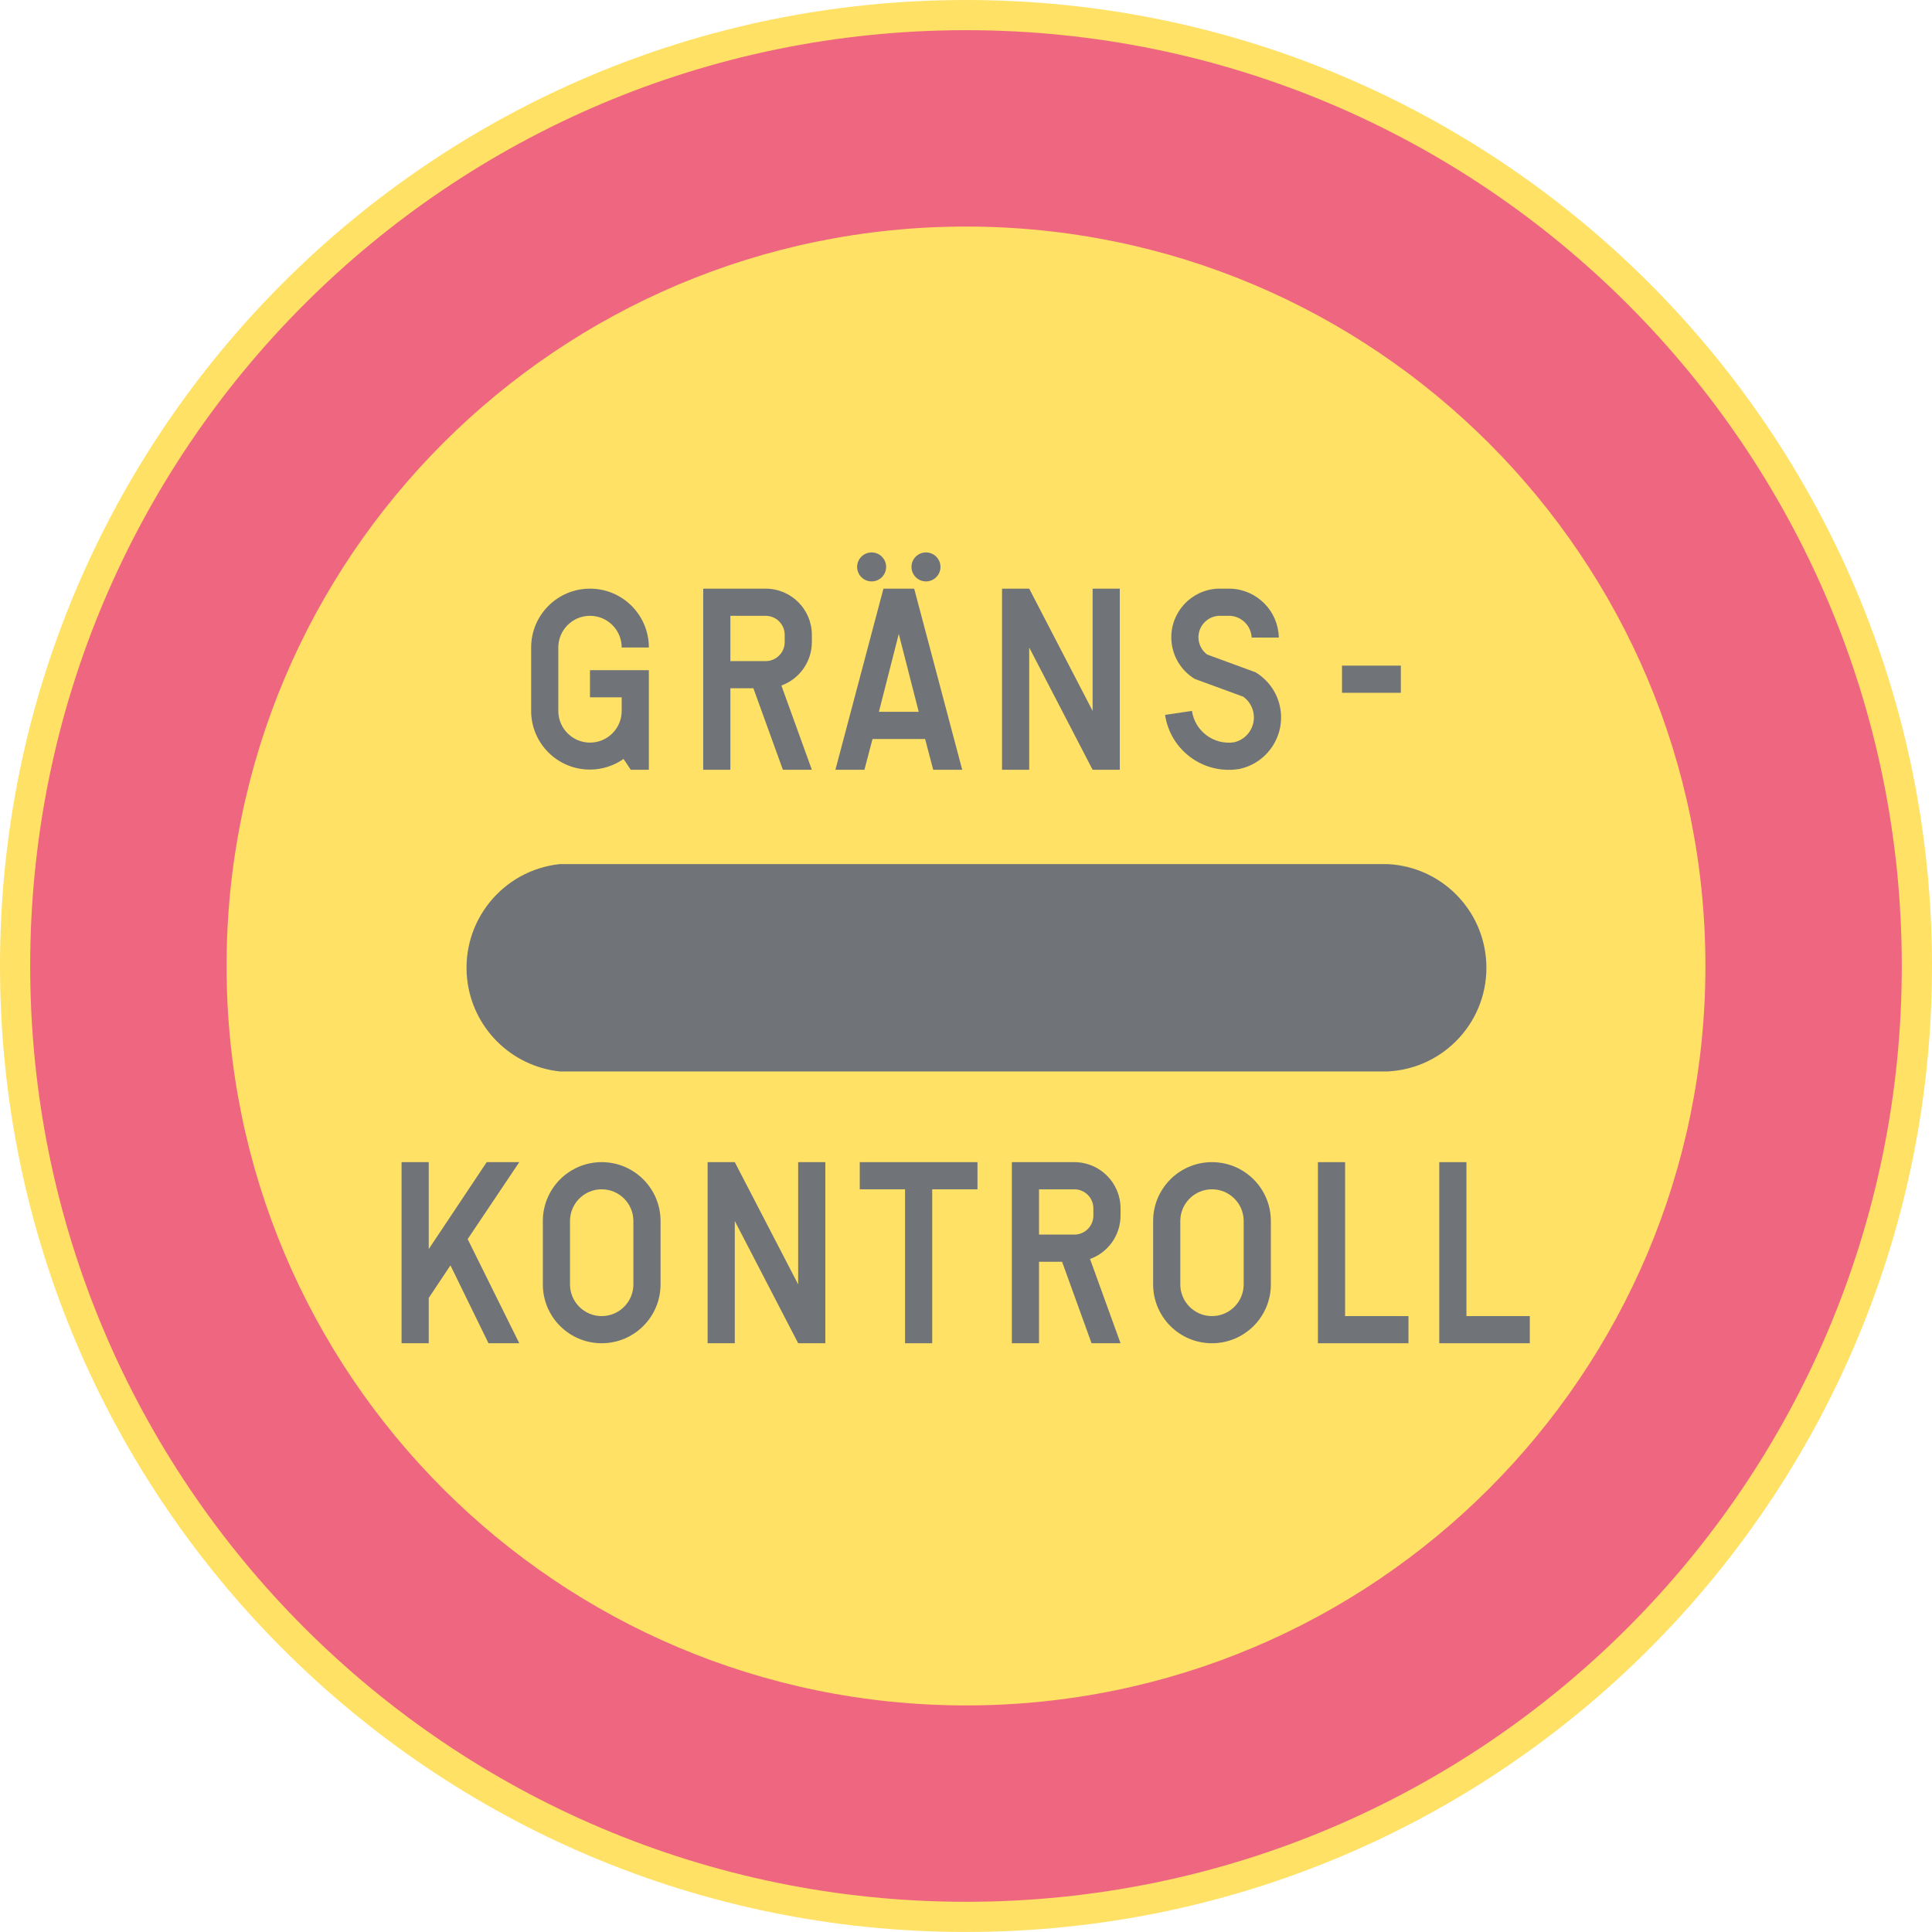 <ns0:svg xmlns:dc="http://purl.org/dc/elements/1.1/" xmlns:ns0="http://www.w3.org/2000/svg" xmlns:ns1="http://sodipodi.sourceforge.net/DTD/sodipodi-0.dtd" xmlns:ns2="http://www.inkscape.org/namespaces/inkscape" xmlns:ns4="http://creativecommons.org/ns#" xmlns:rdf="http://www.w3.org/1999/02/22-rdf-syntax-ns#" version="1.1" id="Layer_1" x="0px" y="0px" width="396.853" height="396.849" viewBox="0 0 396.853 396.849" xml:space="preserve" ns1:docname="C46_2.svg" ns2:version="0.92.5 (2060ec1f9f, 2020-04-08)" opacity="0.6"><ns0:defs id="defs4039" /><ns1:namedview pagecolor="#ffffff" bordercolor="#666666" borderopacity="1" objecttolerance="10" gridtolerance="10" guidetolerance="10" ns2:pageopacity="0" ns2:pageshadow="2" ns2:window-width="640" ns2:window-height="480" id="namedview4037" showgrid="false" ns2:zoom="0.55503813" ns2:cx="198.4265" ns2:cy="198.42499" ns2:window-x="0" ns2:window-y="0" ns2:window-maximized="0" ns2:current-layer="Layer_1" />
<ns0:g id="CIRCLE_2_" transform="translate(-14.172,-14.174)">
	<ns0:path style="fill:#ffcd00" d="m 411.025,212.598 c 0,-109.587 -88.846,-198.424 -198.428,-198.424 -109.588,0 -198.425,88.837 -198.425,198.424 0,109.586 88.837,198.425 198.425,198.425 109.582,-0.001 198.428,-88.839 198.428,-198.425 z" id="path3961" ns2:connector-curvature="0" />
</ns0:g>
<ns0:g id="CIRCLE_3_" transform="translate(-14.172,-14.174)">
	<ns0:path style="fill:#e4002b" d="m 404.819,212.598 c 0,-106.161 -86.059,-192.225 -192.222,-192.225 -106.161,0 -192.224,86.063 -192.224,192.225 0,106.163 86.063,192.224 192.224,192.224 106.163,-10e-4 192.222,-86.061 192.222,-192.224 z" id="path3964" ns2:connector-curvature="0" />
</ns0:g>
<ns0:g id="CIRCLE_4_" transform="translate(-14.172,-14.174)">
	<ns0:path style="fill:#ffcd00" d="m 364.482,212.598 c 0,-83.886 -67.997,-151.888 -151.885,-151.888 -83.888,0 -151.887,68.002 -151.887,151.888 0,83.885 67.999,151.889 151.887,151.889 83.888,0 151.885,-68.005 151.885,-151.889 z" id="path3967" ns2:connector-curvature="0" />
</ns0:g>
<ns0:g id="LWPOLYLINE_30_" transform="translate(-14.172,-14.174)">
	<ns0:path style="fill:#101820" d="m 129.137,191.67 c -11.762,1.262 -20.273,11.817 -19.013,23.577 1.077,10.021 8.995,17.936 19.013,19.011 h 170.074 c 11.762,-0.569 20.831,-10.563 20.259,-22.325 -0.53,-10.962 -9.292,-19.732 -20.259,-20.263 z" id="path3970" ns2:connector-curvature="0" />
</ns0:g>
<ns0:g id="LWPOLYLINE_51_" transform="translate(-14.172,-14.174)">
	<ns0:polygon style="fill:#101820" points="96.658,290.091 96.658,252.892 102.239,252.892 102.239,270.748 114.144,252.892 120.837,252.892 110.236,268.7 120.837,290.091 114.512,290.091 106.701,274.094 102.239,280.791 102.239,290.091 " id="polygon3973" />
</ns0:g>
<ns0:g id="LWPOLYLINE_53_" transform="translate(-14.172,-14.174)">
	<ns0:path style="fill:#101820" d="m 149.857,278 v -13.02 c 0,-6.676 -5.419,-12.089 -12.095,-12.089 -6.676,0 -12.086,5.413 -12.086,12.089 V 278 c 0,6.679 5.411,12.091 12.086,12.091 6.675,0 12.095,-5.412 12.095,-12.091 z" id="path3976" ns2:connector-curvature="0" />
</ns0:g>
<ns0:g id="LWPOLYLINE_54_" transform="translate(-14.172,-14.174)">
	<ns0:polygon style="fill:#101820" points="165.106,252.892 178.124,278 178.124,252.892 183.706,252.892 183.706,290.091 178.124,290.091 165.106,264.98 165.106,290.091 159.524,290.091 159.524,252.892 " id="polygon3979" />
</ns0:g>
<ns0:g id="LWPOLYLINE_55_" transform="translate(-14.172,-14.174)">
	<ns0:polygon style="fill:#101820" points="214.957,258.471 205.657,258.471 205.657,290.091 200.075,290.091 200.075,258.471 190.775,258.471 190.775,252.892 214.957,252.892 " id="polygon3982" />
</ns0:g>
<ns0:g id="LWPOLYLINE_56_" transform="translate(-14.172,-14.174)">
	<ns0:path style="fill:#101820" d="m 227.598,273.351 v 16.74 h -5.581 v -37.199 h 12.839 c 5.239,0 9.487,4.246 9.487,9.485 v 1.487 c 0,3.996 -2.504,7.563 -6.266,8.92 l 6.266,17.307 h -5.957 l -6.053,-16.74 z" id="path3985" ns2:connector-curvature="0" />
</ns0:g>
<ns0:g id="LWPOLYLINE_59_" transform="translate(-14.172,-14.174)">
	<ns0:path style="fill:#101820" d="m 275.218,278 v -13.02 c 0,-6.676 -5.411,-12.089 -12.096,-12.089 -6.676,0 -12.086,5.413 -12.086,12.089 V 278 c 0,6.679 5.41,12.091 12.086,12.091 6.685,0 12.096,-5.412 12.096,-12.091 z" id="path3988" ns2:connector-curvature="0" />
</ns0:g>
<ns0:g id="LWPOLYLINE_60_" transform="translate(-14.172,-14.174)">
	<ns0:polygon style="fill:#101820" points="290.467,252.892 290.467,284.512 303.486,284.512 303.486,290.091 284.885,290.091 284.885,252.892 " id="polygon3991" />
</ns0:g>
<ns0:g id="LWPOLYLINE_61_" transform="translate(-14.172,-14.174)">
	<ns0:polygon style="fill:#101820" points="315.392,252.892 315.392,284.512 328.411,284.512 328.411,290.091 309.811,290.091 309.811,252.892 " id="polygon3994" />
</ns0:g>
<ns0:g id="LWPOLYLINE_64_" transform="translate(-14.172,-14.174)">
	<ns0:path style="fill:#101820" d="m 143.737,172.293 h 3.718 V 151.831 H 135.36 v 5.58 h 6.513 v 2.604 0.187 c 0,3.596 -2.915,6.511 -6.513,6.511 -3.59,0 -6.505,-2.915 -6.505,-6.511 V 147.18 c 0,-3.595 2.915,-6.51 6.505,-6.51 3.599,0 6.513,2.915 6.513,6.51 h 5.582 c 0,-6.679 -5.411,-12.091 -12.095,-12.091 -6.676,0 -12.086,5.412 -12.086,12.091 v 13.022 c 0,6.663 5.411,12.059 12.069,12.054 2.47,-0.002 4.889,-0.765 6.915,-2.182 z" id="path3997" ns2:connector-curvature="0" />
</ns0:g>
<ns0:g id="LWPOLYLINE_65_" transform="translate(-14.172,-14.174)">
	<ns0:path style="fill:#101820" d="m 164.2,155.552 v 16.741 h -5.582 v -37.204 h 12.83 c 5.24,0 9.488,4.248 9.488,9.487 v 1.487 c 0,3.996 -2.504,7.563 -6.257,8.922 l 6.257,17.308 h -5.949 l -6.061,-16.741 z" id="path4000" ns2:connector-curvature="0" />
</ns0:g>
<ns0:g id="LWPOLYLINE_68_" transform="translate(-14.172,-14.174)">
	<ns0:polygon style="fill:#101820" points="195.638,135.089 201.956,135.089 211.82,172.293 205.862,172.293 204.195,165.968 193.399,165.968 191.732,172.293 185.774,172.293 " id="polygon4003" />
</ns0:g>
<ns0:g id="CIRCLE_8_" transform="translate(-14.172,-14.174)">
	<ns0:path style="fill:#101820" d="m 196.194,130.625 c 0,-1.644 -1.333,-2.978 -2.975,-2.978 -1.649,0 -2.983,1.334 -2.983,2.978 0,1.643 1.334,2.977 2.983,2.977 1.642,0 2.975,-1.334 2.975,-2.977 z" id="path4006" ns2:connector-curvature="0" />
</ns0:g>
<ns0:g id="CIRCLE_9_" transform="translate(-14.172,-14.174)">
	<ns0:path style="fill:#101820" d="m 207.357,130.625 c 0,-1.644 -1.333,-2.978 -2.982,-2.978 -1.642,0 -2.975,1.334 -2.975,2.978 0,1.643 1.333,2.977 2.975,2.977 1.649,0 2.982,-1.334 2.982,-2.977 z" id="path4009" ns2:connector-curvature="0" />
</ns0:g>
<ns0:g id="LWPOLYLINE_69_" transform="translate(-14.172,-14.174)">
	<ns0:polygon style="fill:#101820" points="225.582,135.089 238.608,160.202 238.608,135.089 244.19,135.089 244.19,172.293 238.608,172.293 225.582,147.18 225.582,172.293 220,172.293 220,135.089 " id="polygon4012" />
</ns0:g>
<ns0:g id="LWPOLYLINE_70_" transform="translate(-14.172,-14.174)">
	<ns0:path style="fill:#101820" d="m 271.278,145.135 c -0.12,-2.409 -2.043,-4.336 -4.445,-4.465 h -2.342 c -2.437,0.154 -4.291,2.253 -4.138,4.688 0.086,1.293 0.735,2.485 1.77,3.262 l 9.924,3.637 c 2.582,1.545 4.411,4.095 5.035,7.037 1.239,5.844 -2.487,11.591 -8.334,12.834 -0.077,0.015 -0.162,0.025 -0.239,0.039 -7.231,1.068 -13.95,-3.924 -15.019,-11.148 l 5.521,-0.816 c 0.615,4.175 4.505,7.063 8.676,6.444 2.83,-0.669 4.573,-3.491 3.906,-6.308 -0.29,-1.233 -1.017,-2.318 -2.051,-3.056 l -9.949,-3.646 c -2.864,-1.732 -4.676,-4.788 -4.813,-8.137 -0.24,-5.518 4.051,-10.179 9.564,-10.411 h 2.607 c 5.444,0.196 9.787,4.604 9.906,10.052 z" id="path4015" ns2:connector-curvature="0" />
</ns0:g>
<ns0:g id="LWPOLYLINE_71_" transform="translate(-14.172,-14.174)">
	<ns0:rect x="289.834" y="150.899" style="fill:#101820" width="12.087" height="5.582" id="rect4018" />
</ns0:g>
<ns0:g id="LWPOLYLINE_52_" transform="translate(-14.172,-14.174)">
	<ns0:path style="fill:#ffcd00" d="m 144.275,278 v -13.02 c 0,-3.595 -2.915,-6.51 -6.513,-6.51 -3.59,0 -6.505,2.915 -6.505,6.51 V 278 c 0,3.597 2.915,6.512 6.505,6.512 3.598,0 6.513,-2.915 6.513,-6.512 z" id="path4021" ns2:connector-curvature="0" />
</ns0:g>
<ns0:g id="LWPOLYLINE_57_" transform="translate(-14.172,-14.174)">
	<ns0:path style="fill:#ffcd00" d="m 227.598,267.771 h 7.258 c 2.153,0 3.906,-1.748 3.906,-3.906 v -1.487 c 0,-2.158 -1.753,-3.906 -3.906,-3.906 h -7.258 z" id="path4024" ns2:connector-curvature="0" />
</ns0:g>
<ns0:g id="LWPOLYLINE_58_" transform="translate(-14.172,-14.174)">
	<ns0:path style="fill:#ffcd00" d="m 269.636,278 v -13.02 c 0,-3.595 -2.915,-6.51 -6.514,-6.51 -3.59,0 -6.504,2.915 -6.504,6.51 V 278 c 0,3.597 2.914,6.512 6.504,6.512 3.599,0 6.514,-2.915 6.514,-6.512 z" id="path4027" ns2:connector-curvature="0" />
</ns0:g>
<ns0:g id="LWPOLYLINE_66_" transform="translate(-14.172,-14.174)">
	<ns0:path style="fill:#ffcd00" d="m 164.2,149.97 h 7.249 c 2.163,0 3.906,-1.747 3.906,-3.906 v -1.487 c 0,-2.158 -1.744,-3.906 -3.906,-3.906 H 164.2 Z" id="path4030" ns2:connector-curvature="0" />
</ns0:g>
<ns0:g id="LWPOLYLINE_67_" transform="translate(-14.172,-14.174)">
	<ns0:polygon style="fill:#ffcd00" points="198.792,144.391 202.887,160.388 194.707,160.388 " id="polygon4033" />
</ns0:g>
</ns0:svg>